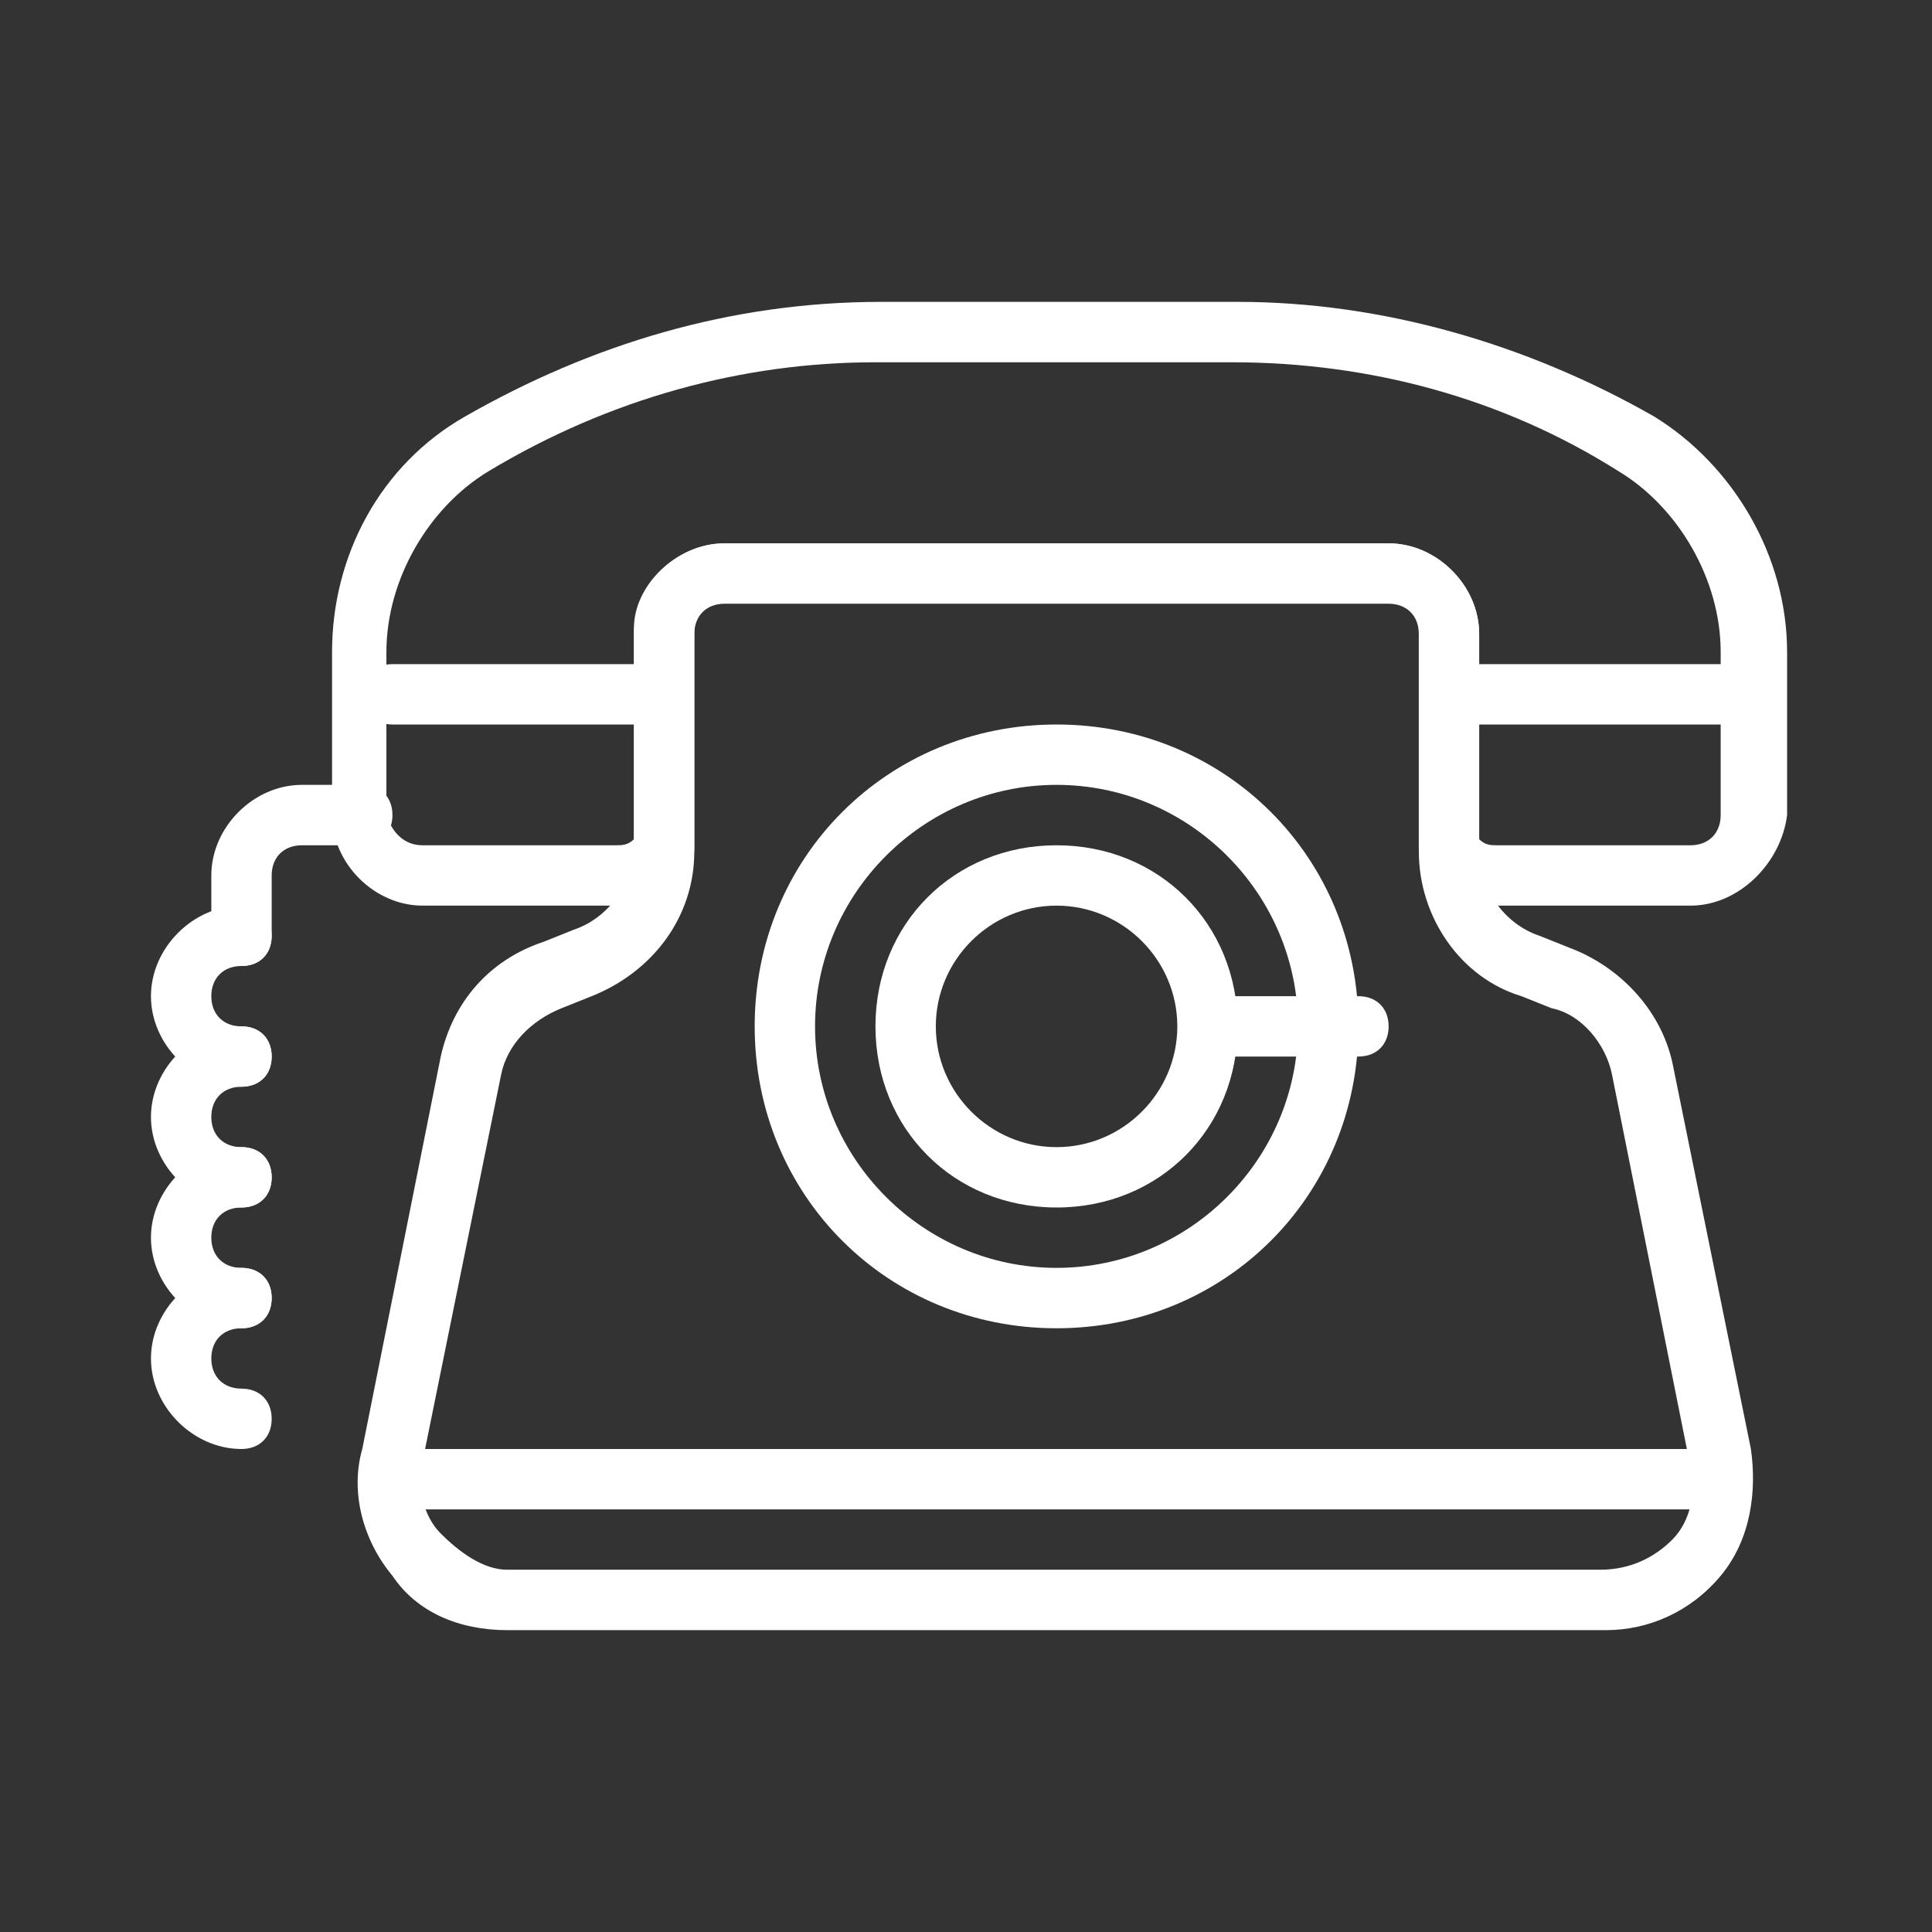 <svg width="45" height="45" viewBox="0 0 45 45" fill="none" xmlns="http://www.w3.org/2000/svg">
<rect x="0" y="0" width="45" height="45" fill="#333333" stroke="none"/>
<path d="M40.078 35.156H9.141C8.719 35.156 8.438 34.875 8.438 34.453C8.438 34.031 8.719 33.75 9.141 33.75H40.078C40.5 33.75 40.781 34.031 40.781 34.453C40.781 34.875 40.5 35.156 40.078 35.156ZM31.641 24.609H28.688C28.266 24.609 27.984 24.328 27.984 23.906C27.984 23.484 28.266 23.203 28.688 23.203H31.641C32.062 23.203 32.344 23.484 32.344 23.906C32.344 24.328 32.062 24.609 31.641 24.609ZM34.453 16.875C34.031 16.875 33.75 16.594 33.75 16.172C33.75 15.75 34.031 15.469 34.453 15.469H40.078C40.5 15.469 40.781 15.75 40.781 16.172C40.781 16.594 40.5 16.875 40.078 16.875H34.453ZM14.766 16.875H9.141C8.719 16.875 8.438 16.594 8.438 16.172C8.438 15.75 8.719 15.469 9.141 15.469H14.766C15.188 15.469 15.469 15.75 15.469 16.172C15.469 16.594 15.188 16.875 14.766 16.875Z" fill="white"/>
<path d="M37.407 37.969H11.813C10.688 37.969 9.703 37.547 9.141 36.703C8.438 35.859 8.157 34.734 8.438 33.75L10.266 24.609C10.547 23.344 11.391 22.359 12.657 21.938L13.36 21.656C14.204 21.375 14.766 20.531 14.766 19.688V14.625C14.766 13.641 15.75 12.656 16.875 12.656H32.344C33.469 12.656 34.453 13.641 34.453 14.766V19.828C34.453 20.672 35.016 21.516 35.86 21.797L36.563 22.078C37.688 22.5 38.672 23.484 38.953 24.75L40.782 33.75C40.922 34.734 40.782 35.859 40.078 36.703C39.375 37.547 38.391 37.969 37.407 37.969ZM16.875 14.062C16.453 14.062 16.172 14.344 16.172 14.766V19.828C16.172 21.375 15.188 22.641 13.782 23.203L13.079 23.484C12.375 23.766 11.813 24.328 11.672 25.031L9.844 34.031C9.703 34.594 9.844 35.297 10.266 35.719C10.688 36.141 11.25 36.562 11.813 36.562H37.266C37.969 36.562 38.532 36.281 38.953 35.859C39.375 35.438 39.516 34.734 39.375 34.172L37.547 25.031C37.407 24.328 36.844 23.625 36.141 23.484L35.438 23.203C34.032 22.781 33.047 21.375 33.047 19.828V14.766C33.047 14.344 32.766 14.062 32.344 14.062H16.875Z" fill="white"/>
<path d="M24.609 30.938C20.672 30.938 17.578 27.844 17.578 23.906C17.578 19.969 20.672 16.875 24.609 16.875C28.547 16.875 31.641 19.969 31.641 23.906C31.641 27.844 28.547 30.938 24.609 30.938ZM24.609 18.281C21.516 18.281 18.984 20.812 18.984 23.906C18.984 27 21.516 29.531 24.609 29.531C27.703 29.531 30.234 27 30.234 23.906C30.234 20.812 27.703 18.281 24.609 18.281Z" fill="white"/>
<path d="M24.609 28.125C22.219 28.125 20.391 26.297 20.391 23.906C20.391 21.516 22.219 19.688 24.609 19.688C27 19.688 28.828 21.516 28.828 23.906C28.828 26.297 27 28.125 24.609 28.125ZM24.609 21.094C23.062 21.094 21.797 22.359 21.797 23.906C21.797 25.453 23.062 26.719 24.609 26.719C26.156 26.719 27.422 25.453 27.422 23.906C27.422 22.359 26.156 21.094 24.609 21.094Z" fill="white"/>
<path d="M39.375 21.094H34.875C34.172 21.094 33.469 20.812 33.188 20.109C33.047 19.969 33.047 19.828 33.047 19.688V14.625C33.047 14.203 32.766 13.922 32.344 13.922H16.875C16.453 13.922 16.172 14.203 16.172 14.625V19.688C16.172 19.828 16.172 19.969 16.031 20.109C15.609 20.672 15.047 21.094 14.344 21.094H9.844C8.719 21.094 7.734 20.109 7.734 18.984V15.188C7.734 12.938 8.859 10.828 10.828 9.703C13.781 8.016 17.016 7.031 20.531 7.031H28.828C32.203 7.031 35.578 8.016 38.531 9.703C40.359 10.828 41.625 12.938 41.625 15.188V18.984C41.484 20.109 40.5 21.094 39.375 21.094ZM34.453 19.547C34.594 19.688 34.734 19.688 34.875 19.688H39.375C39.797 19.688 40.078 19.406 40.078 18.984V15.188C40.078 13.5 39.094 11.812 37.688 10.969C35.016 9.281 31.922 8.438 28.688 8.438H20.391C17.297 8.438 14.203 9.281 11.391 10.969C9.984 11.812 9 13.5 9 15.188V18.984C9.141 19.406 9.422 19.688 9.844 19.688H14.344C14.484 19.688 14.625 19.688 14.766 19.547V14.766C14.766 13.641 15.75 12.656 16.875 12.656H32.344C33.469 12.656 34.453 13.641 34.453 14.766V19.547ZM5.625 30.938C4.5 30.938 3.516 29.953 3.516 28.828C3.516 27.703 4.5 26.719 5.625 26.719C6.047 26.719 6.328 27 6.328 27.422C6.328 27.844 6.047 28.125 5.625 28.125C5.203 28.125 4.922 28.406 4.922 28.828C4.922 29.25 5.203 29.531 5.625 29.531C6.047 29.531 6.328 29.812 6.328 30.234C6.328 30.656 6.047 30.938 5.625 30.938Z" fill="white"/>
<path d="M5.625 33.75C4.5 33.75 3.516 32.766 3.516 31.641C3.516 30.516 4.5 29.531 5.625 29.531C6.047 29.531 6.328 29.812 6.328 30.234C6.328 30.656 6.047 30.938 5.625 30.938C5.203 30.938 4.922 31.219 4.922 31.641C4.922 32.062 5.203 32.344 5.625 32.344C6.047 32.344 6.328 32.625 6.328 33.047C6.328 33.469 6.047 33.75 5.625 33.75ZM5.625 28.125C4.5 28.125 3.516 27.141 3.516 26.016C3.516 24.891 4.5 23.906 5.625 23.906C6.047 23.906 6.328 24.188 6.328 24.609C6.328 25.031 6.047 25.312 5.625 25.312C5.203 25.312 4.922 25.594 4.922 26.016C4.922 26.438 5.203 26.719 5.625 26.719C6.047 26.719 6.328 27 6.328 27.422C6.328 27.844 6.047 28.125 5.625 28.125Z" fill="white"/>
<path d="M5.625 25.312C4.5 25.312 3.516 24.328 3.516 23.203C3.516 22.078 4.5 21.094 5.625 21.094C6.047 21.094 6.328 21.375 6.328 21.797C6.328 22.219 6.047 22.5 5.625 22.5C5.203 22.5 4.922 22.781 4.922 23.203C4.922 23.625 5.203 23.906 5.625 23.906C6.047 23.906 6.328 24.188 6.328 24.609C6.328 25.031 6.047 25.312 5.625 25.312Z" fill="white"/>
<path d="M5.625 22.5C5.203 22.5 4.922 22.219 4.922 21.797V20.391C4.922 19.266 5.906 18.281 7.031 18.281H8.438C8.859 18.281 9.141 18.562 9.141 18.984C9.141 19.406 8.859 19.688 8.438 19.688H7.031C6.609 19.688 6.328 19.969 6.328 20.391V21.797C6.328 22.219 6.047 22.5 5.625 22.5Z" fill="white"/>
</svg>
